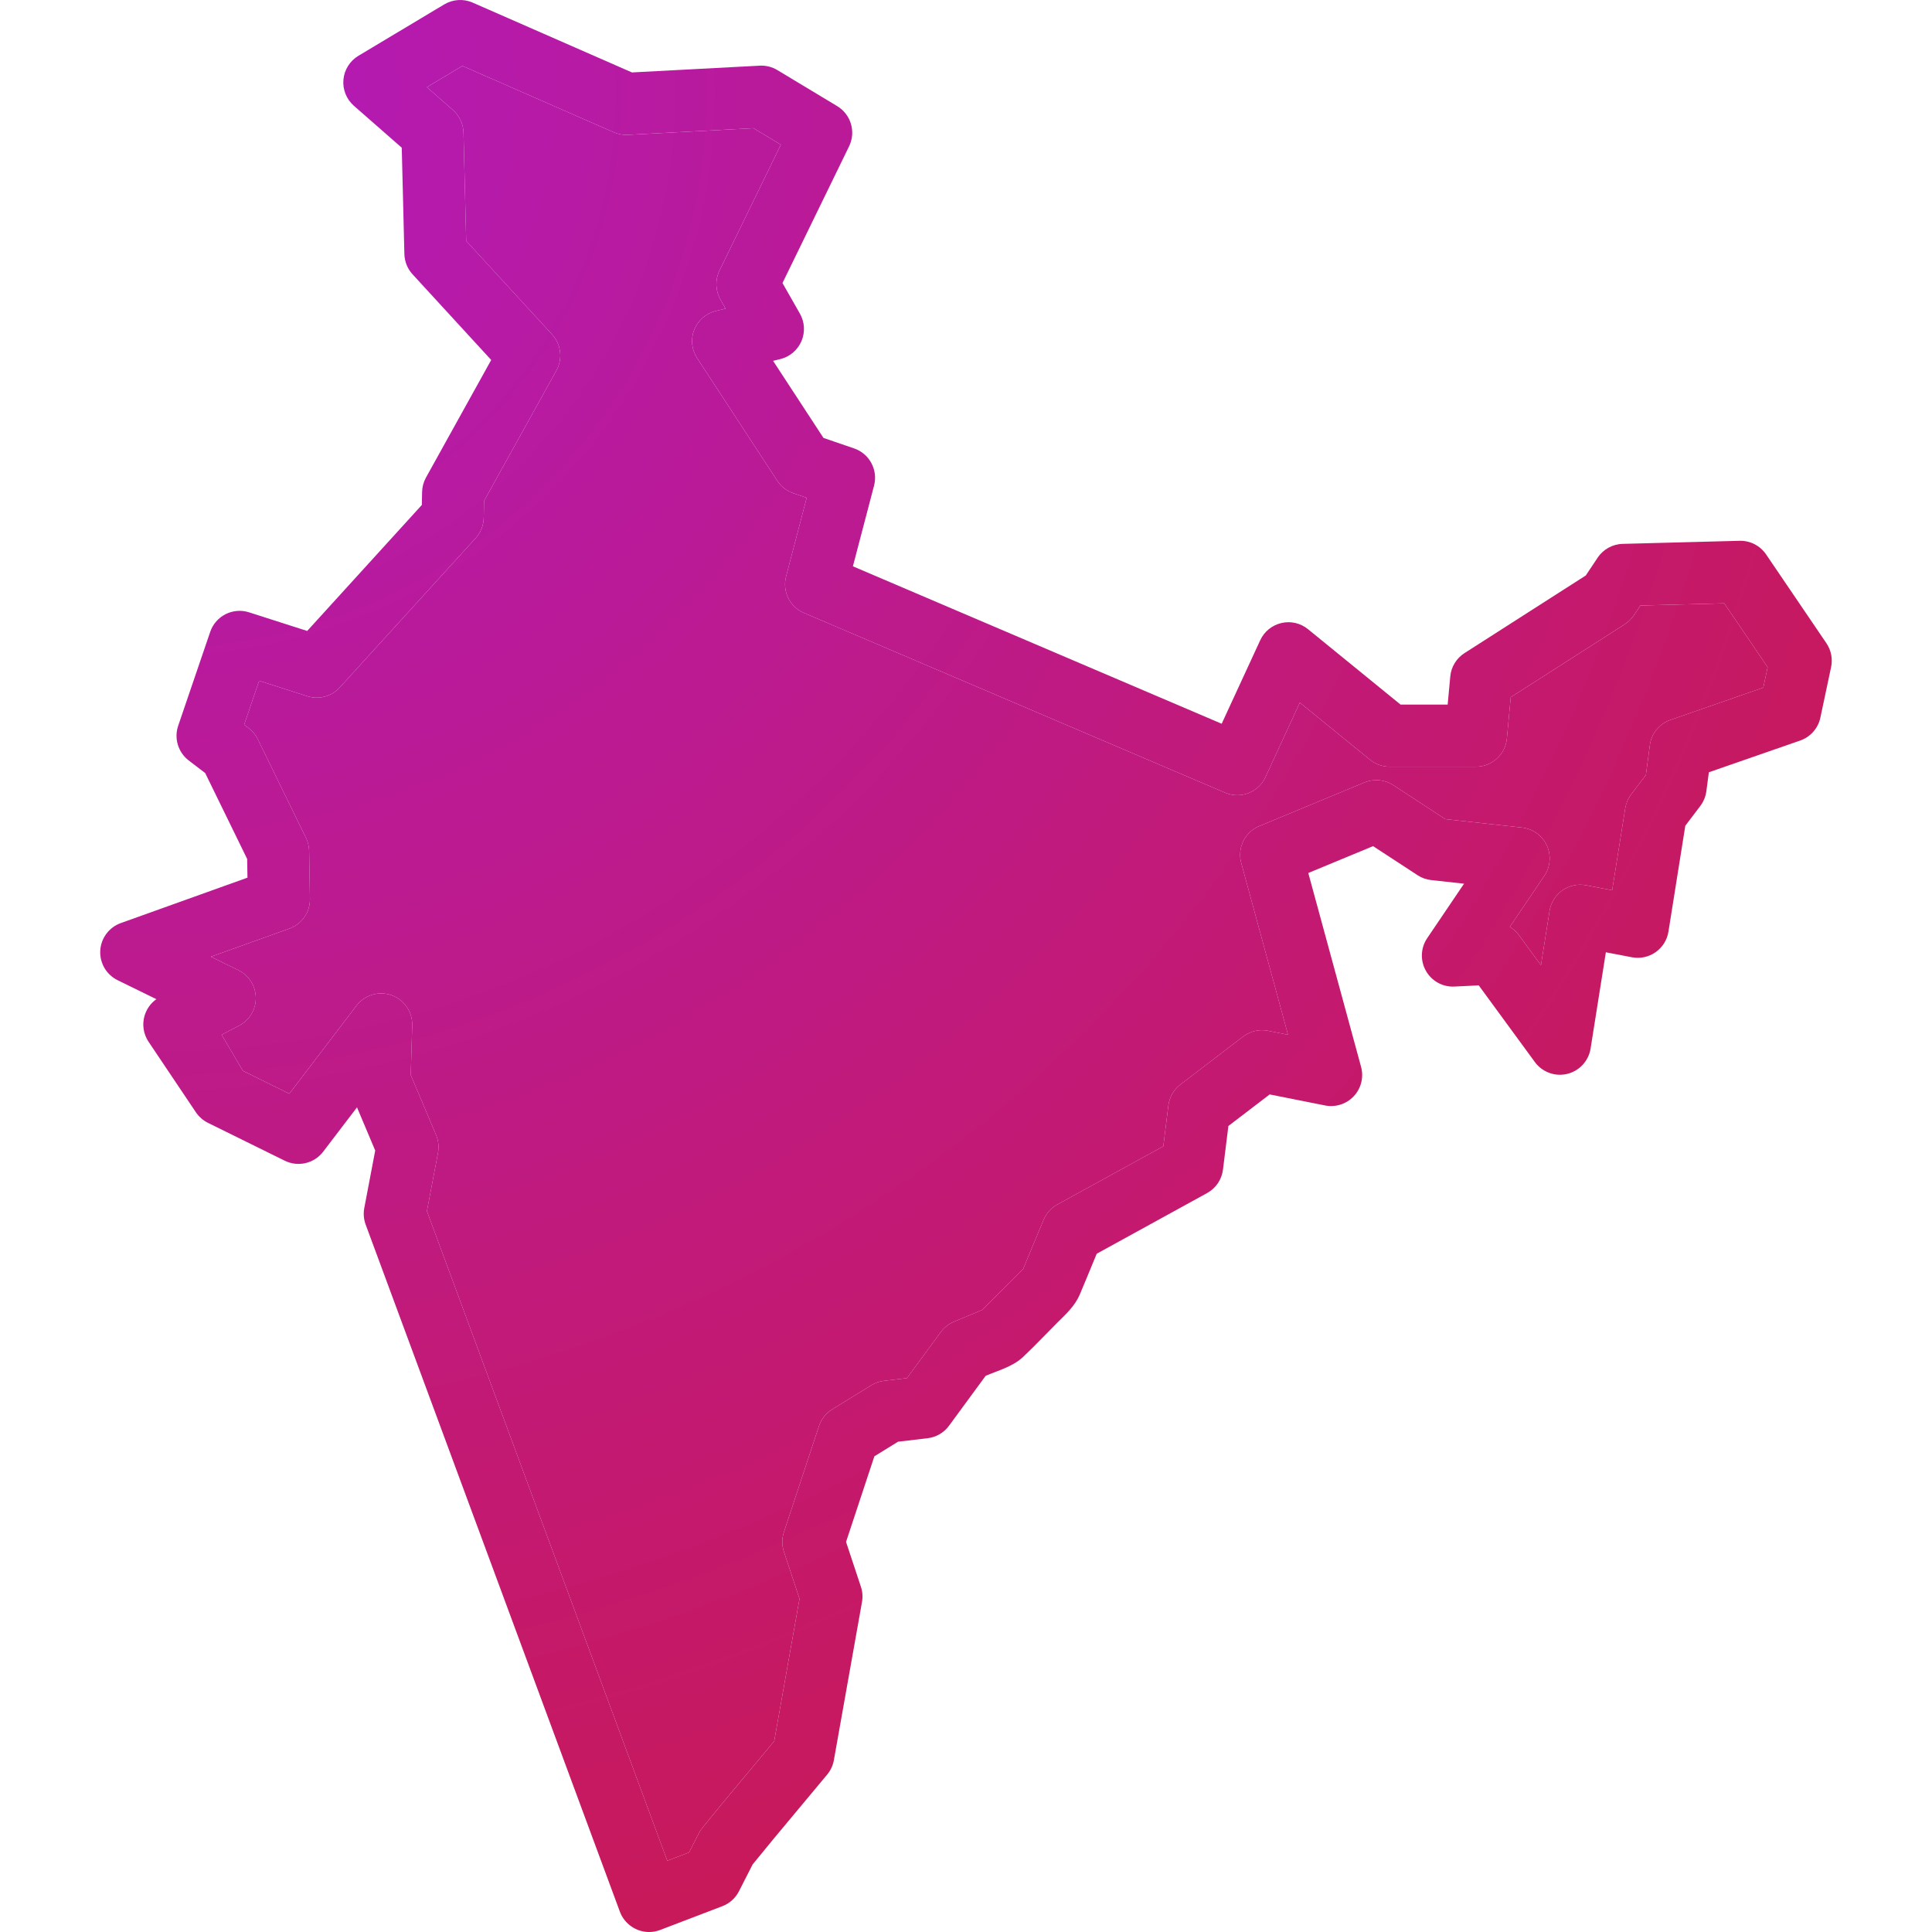 <?xml version="1.0" encoding="utf-8"?>
<!-- Generator: Adobe Illustrator 16.0.0, SVG Export Plug-In . SVG Version: 6.00 Build 0)  -->
<!DOCTYPE svg PUBLIC "-//W3C//DTD SVG 1.1//EN" "http://www.w3.org/Graphics/SVG/1.1/DTD/svg11.dtd">
<svg version="1.1" id="Layer_1" xmlns="http://www.w3.org/2000/svg" xmlns:xlink="http://www.w3.org/1999/xlink" x="0px" y="0px"
	 width="1000px" height="1000px" viewBox="0 0 1000 1000" enable-background="new 0 0 1000 1000" xml:space="preserve">
<g>
	<g id="XMLID_1_">
		<g>
			<radialGradient id="SVGID_1_" cx="78.5" cy="48.5" r="1369.772" gradientUnits="userSpaceOnUse">
				<stop  offset="0" style="stop-color:#B21ABA"/>
				<stop  offset="1" style="stop-color:#D11934"/>
			</radialGradient>
			<path fill="url(#SVGID_1_)" d="M945.35,332.94c2.45,3.61,3.33,8.08,2.42,12.36l-5.55,26.16c-1.17,5.5-5.13,10-10.439,11.84
				l-47.28,16.43l-1.3,9.85c-0.37,2.76-1.45,5.37-3.13,7.59l-7.761,10.24l-8.729,54.82c-0.68,4.29-3.08,8.13-6.64,10.62
				c-3.561,2.5-7.98,3.44-12.25,2.63l-13.5-2.58l-7.91,49.84c-1.021,6.399-5.79,11.569-12.09,13.1
				c-6.32,1.53-12.921-0.899-16.75-6.13l-29.051-39.69l-12.569,0.62c-6.12,0.311-11.801-2.87-14.79-8.17
				c-2.99-5.31-2.721-11.84,0.689-16.88l19.07-28.2l-17.01-1.86c-2.521-0.28-4.931-1.14-7.04-2.53l-23.03-15.04l-33.54,13.9
				l27.32,100.34c1.47,5.37,0.04,11.109-3.75,15.18c-3.8,4.07-9.44,5.88-14.891,4.8l-28.67-5.71l-21.37,16.34l-2.8,22.601
				c-0.63,5.12-3.68,9.62-8.21,12.109l-57.14,31.4c-2.91,7.01-5.76,14.05-8.73,21.03c-2.649,6.22-7.199,10.17-11.91,14.88
				c-5.88,5.89-11.6,12.03-17.699,17.71c-5.16,4.8-12.7,6.85-19.11,9.53l-19,25.89c-2.63,3.6-6.64,5.93-11.07,6.46l-15.32,1.8
				l-12.25,7.561l-14.66,44.3l7.69,23.21c0.84,2.54,1.04,5.24,0.57,7.87l-14.56,81.89c-0.49,2.75-1.69,5.33-3.48,7.48l-27.61,33.109
				l-10.98,13.41l-7.07,13.88c-1.81,3.54-4.87,6.29-8.59,7.71l-32.22,12.311c-1.85,0.71-3.79,1.06-5.73,1.06
				c-6.64,0-12.77-4.27-15.07-10.49L189.27,633.85c-1.01-2.739-1.26-5.71-0.72-8.58l5.66-29.76l-9.43-22.35l-17.51,22.96
				c-4.66,6.11-12.99,8.06-19.89,4.66l-39.75-19.601c-2.51-1.239-4.66-3.13-6.23-5.46L76.9,539.23c-2.69-4-3.43-9-2.04-13.61
				c1.04-3.44,3.2-6.4,6.08-8.45l-20.07-9.83c-5.79-2.84-9.33-8.87-8.97-15.32s4.54-12.06,10.62-14.23l65.57-23.51l-0.16-9.69
				l-21.72-44.46l-8.54-6.53c-5.48-4.19-7.67-11.42-5.44-17.95l16.57-48.59c2.82-8.29,11.77-12.79,20.11-10.12l30.09,9.64
				l59.35-65.22l0.13-6.69c0.05-2.63,0.74-5.2,2.01-7.49l33.76-60.86l-40.71-44.34c-2.63-2.86-4.13-6.58-4.23-10.47l-1.36-55.05
				l-24.78-21.71c-3.86-3.39-5.87-8.41-5.41-13.53c0.47-5.12,3.35-9.71,7.75-12.34l44.43-26.6c4.46-2.67,9.95-3.01,14.71-0.93
				l82.44,36.14l66.12-3.5c3.22-0.17,6.39,0.63,9.14,2.28l30.98,18.66c7.13,4.29,9.8,13.32,6.16,20.8l-34.48,70.77l9.01,15.81
				c2.5,4.38,2.79,9.67,0.8,14.3c-1.99,4.63-6.04,8.06-10.94,9.26l-3.73,0.91l26.08,39.89l15.85,5.43
				c7.96,2.73,12.47,11.13,10.33,19.28l-10.95,41.74l190.88,81.49l19.95-43.22c2.08-4.51,6.13-7.8,10.97-8.92
				c4.83-1.12,9.92,0.06,13.771,3.2l47.91,39.03h24.369l1.36-14.6c0.46-4.93,3.17-9.37,7.34-12.04l62.78-40.18l6.16-9.23
				c2.899-4.34,7.729-7.01,12.95-7.14l60.51-1.59c5.479-0.14,10.64,2.51,13.72,7.04L945.35,332.94z M914.92,345.33l-22.439-33.05
				l-43.421,1.14l-3.409,5.1c-1.23,1.84-2.83,3.41-4.7,4.61l-59,37.76l-2,21.37c-0.771,8.26-7.7,14.58-16,14.58h-44.72
				c-3.69,0-7.28-1.28-10.141-3.62l-36.29-29.56l-17.81,38.59c-3.641,7.89-12.9,11.46-20.9,8.04L416.1,317.23
				c-7.33-3.13-11.25-11.15-9.23-18.85l10.67-40.72l-6.94-2.38c-3.38-1.16-6.28-3.41-8.24-6.4l-41.53-63.51
				c-2.86-4.36-3.42-9.84-1.5-14.69c1.91-4.85,6.06-8.47,11.12-9.71l5.11-1.25l-2.66-4.68c-2.63-4.61-2.81-10.22-0.49-15
				l31.75-65.16l-14.17-8.53l-65.01,3.44c-2.51,0.13-5.01-0.33-7.3-1.33l-78.34-34.35l-18.38,11.01l13.48,11.82
				c3.37,2.96,5.35,7.2,5.47,11.68l1.39,56.07l44.47,48.43c4.68,5.09,5.57,12.61,2.22,18.66l-37.45,67.49l-0.16,8.73
				c-0.07,3.9-1.55,7.63-4.18,10.52l-70.37,77.33c-4.23,4.66-10.8,6.41-16.79,4.49l-24.91-7.98l-7.75,22.73l2.37,1.81
				c1.98,1.52,3.58,3.47,4.68,5.71l24.95,51.08c1.04,2.11,1.59,4.43,1.63,6.78l0.42,24.78c0.11,6.88-4.17,13.07-10.65,15.39
				l-40.61,14.56l6.65,3.26l7.6,3.72c5.44,2.67,8.91,8.17,8.99,14.221c0.09,6.06-3.25,11.649-8.61,14.449l-9.08,4.75l10.99,18.641
				l24.04,11.87l34.77-45.591c4.23-5.55,11.56-7.739,18.15-5.399c6.57,2.33,10.9,8.64,10.69,15.62l-0.75,25.67l13.11,31.07
				c1.23,2.92,1.57,6.14,0.98,9.25l-5.73,30.14l124.41,336.25l11.27-4.3l5.05-9.91c0.52-1.03,1.15-2,1.88-2.891l12.18-14.859
				l24.96-29.94l13.1-73.689l-8.08-24.391c-1.09-3.279-1.09-6.819-0.01-10.1l18.17-54.92c1.19-3.59,3.6-6.65,6.82-8.64L450.98,717
				c1.99-1.23,4.23-2.01,6.55-2.28l11.91-1.41l17.51-23.859c1.72-2.36,4.07-4.2,6.76-5.32l14.71-6.14l21.17-21.181l10.57-25.43
				c1.39-3.36,3.899-6.16,7.09-7.91l54.88-30.16l2.62-21.14c0.53-4.28,2.76-8.16,6.18-10.79l32.5-24.85c3.67-2.811,8.38-3.91,12.9-3
				l10.34,2.06l-24.22-88.94c-2.12-7.81,1.88-15.97,9.35-19.07l54.44-22.57c4.91-2.03,10.51-1.51,14.95,1.4l26.92,17.58l39.68,4.36
				c5.59,0.61,10.46,4.11,12.83,9.23c2.36,5.11,1.88,11.08-1.28,15.75l-17.859,26.41c1.819,1.09,3.439,2.55,4.739,4.31l11.37,15.54
				l4.46-28.12c0.69-4.3,3.08-8.13,6.65-10.63c3.56-2.5,7.979-3.45,12.25-2.63l13.5,2.58l6.76-42.41c0.42-2.61,1.47-5.08,3.06-7.18
				l7.631-10.06l2.06-15.46c0.79-6.01,4.92-11.07,10.65-13.06l48.06-16.7L914.92,345.33z"/>
			<radialGradient id="SVGID_2_" cx="78.5" cy="48.5" r="1369.772" gradientUnits="userSpaceOnUse">
				<stop  offset="0" style="stop-color:#B21ABA"/>
				<stop  offset="1" style="stop-color:#D11934"/>
			</radialGradient>
			<path fill="url(#SVGID_2_)" d="M892.48,312.28l22.439,33.05l-2.25,10.59l-48.06,16.7c-5.73,1.99-9.86,7.05-10.65,13.06
				l-2.06,15.46l-7.631,10.06c-1.59,2.1-2.64,4.57-3.06,7.18l-6.76,42.41l-13.5-2.58c-4.271-0.82-8.69,0.13-12.25,2.63
				c-3.57,2.5-5.96,6.33-6.65,10.63l-4.46,28.12l-11.37-15.54c-1.3-1.76-2.92-3.22-4.739-4.31l17.859-26.41
				c3.16-4.67,3.641-10.64,1.28-15.75c-2.37-5.12-7.24-8.62-12.83-9.23l-39.68-4.36l-26.92-17.58c-4.44-2.91-10.04-3.43-14.95-1.4
				l-54.44,22.57c-7.47,3.1-11.47,11.26-9.35,19.07l24.22,88.94l-10.34-2.06c-4.521-0.91-9.23,0.189-12.9,3l-32.5,24.85
				c-3.42,2.63-5.649,6.51-6.18,10.79l-2.62,21.14l-54.88,30.16c-3.19,1.75-5.7,4.55-7.09,7.91l-10.57,25.43l-21.17,21.181
				l-14.71,6.14c-2.69,1.12-5.04,2.96-6.76,5.32l-17.51,23.859l-11.91,1.41c-2.32,0.271-4.56,1.05-6.55,2.28l-20.26,12.48
				c-3.22,1.989-5.63,5.05-6.82,8.64l-18.17,54.92c-1.08,3.28-1.08,6.82,0.01,10.1l8.08,24.391l-13.1,73.689l-24.96,29.94
				l-12.18,14.859c-0.73,0.891-1.36,1.86-1.88,2.891l-5.05,9.91l-11.27,4.3L220.97,626.87l5.73-30.14c0.59-3.11,0.25-6.33-0.98-9.25
				l-13.11-31.07l0.75-25.67c0.21-6.98-4.12-13.29-10.69-15.62c-6.59-2.34-13.92-0.15-18.15,5.399l-34.77,45.591l-24.04-11.87
				L114.72,535.6l9.08-4.75c5.36-2.8,8.7-8.39,8.61-14.449c-0.08-6.051-3.55-11.551-8.99-14.221l-7.6-3.72l-6.65-3.26l40.61-14.56
				c6.48-2.32,10.76-8.51,10.65-15.39l-0.42-24.78c-0.04-2.35-0.59-4.67-1.63-6.78l-24.95-51.08c-1.1-2.24-2.7-4.19-4.68-5.71
				l-2.37-1.81l7.75-22.73l24.91,7.98c5.99,1.92,12.56,0.17,16.79-4.49l70.37-77.33c2.63-2.89,4.11-6.62,4.18-10.52l0.16-8.73
				l37.45-67.49c3.35-6.05,2.46-13.57-2.22-18.66l-44.47-48.43l-1.39-56.07c-0.12-4.48-2.1-8.72-5.47-11.68l-13.48-11.82
				l18.38-11.01l78.34,34.35c2.29,1,4.79,1.46,7.3,1.33l65.01-3.44l14.17,8.53l-31.75,65.16c-2.32,4.78-2.14,10.39,0.49,15
				l2.66,4.68l-5.11,1.25c-5.06,1.24-9.21,4.86-11.12,9.71c-1.92,4.85-1.36,10.33,1.5,14.69l41.53,63.51
				c1.96,2.99,4.86,5.24,8.24,6.4l6.94,2.38l-10.67,40.72c-2.02,7.7,1.9,15.72,9.23,18.85l217.99,93.06c8,3.42,17.26-0.15,20.9-8.04
				l17.81-38.59l36.29,29.56c2.86,2.34,6.45,3.62,10.141,3.62h44.72c8.3,0,15.229-6.32,16-14.58l2-21.37l59-37.76
				c1.87-1.2,3.47-2.77,4.7-4.61l3.409-5.1L892.48,312.28z"/>
		</g>
		<g>
		</g>
	</g>
</g>
</svg>
